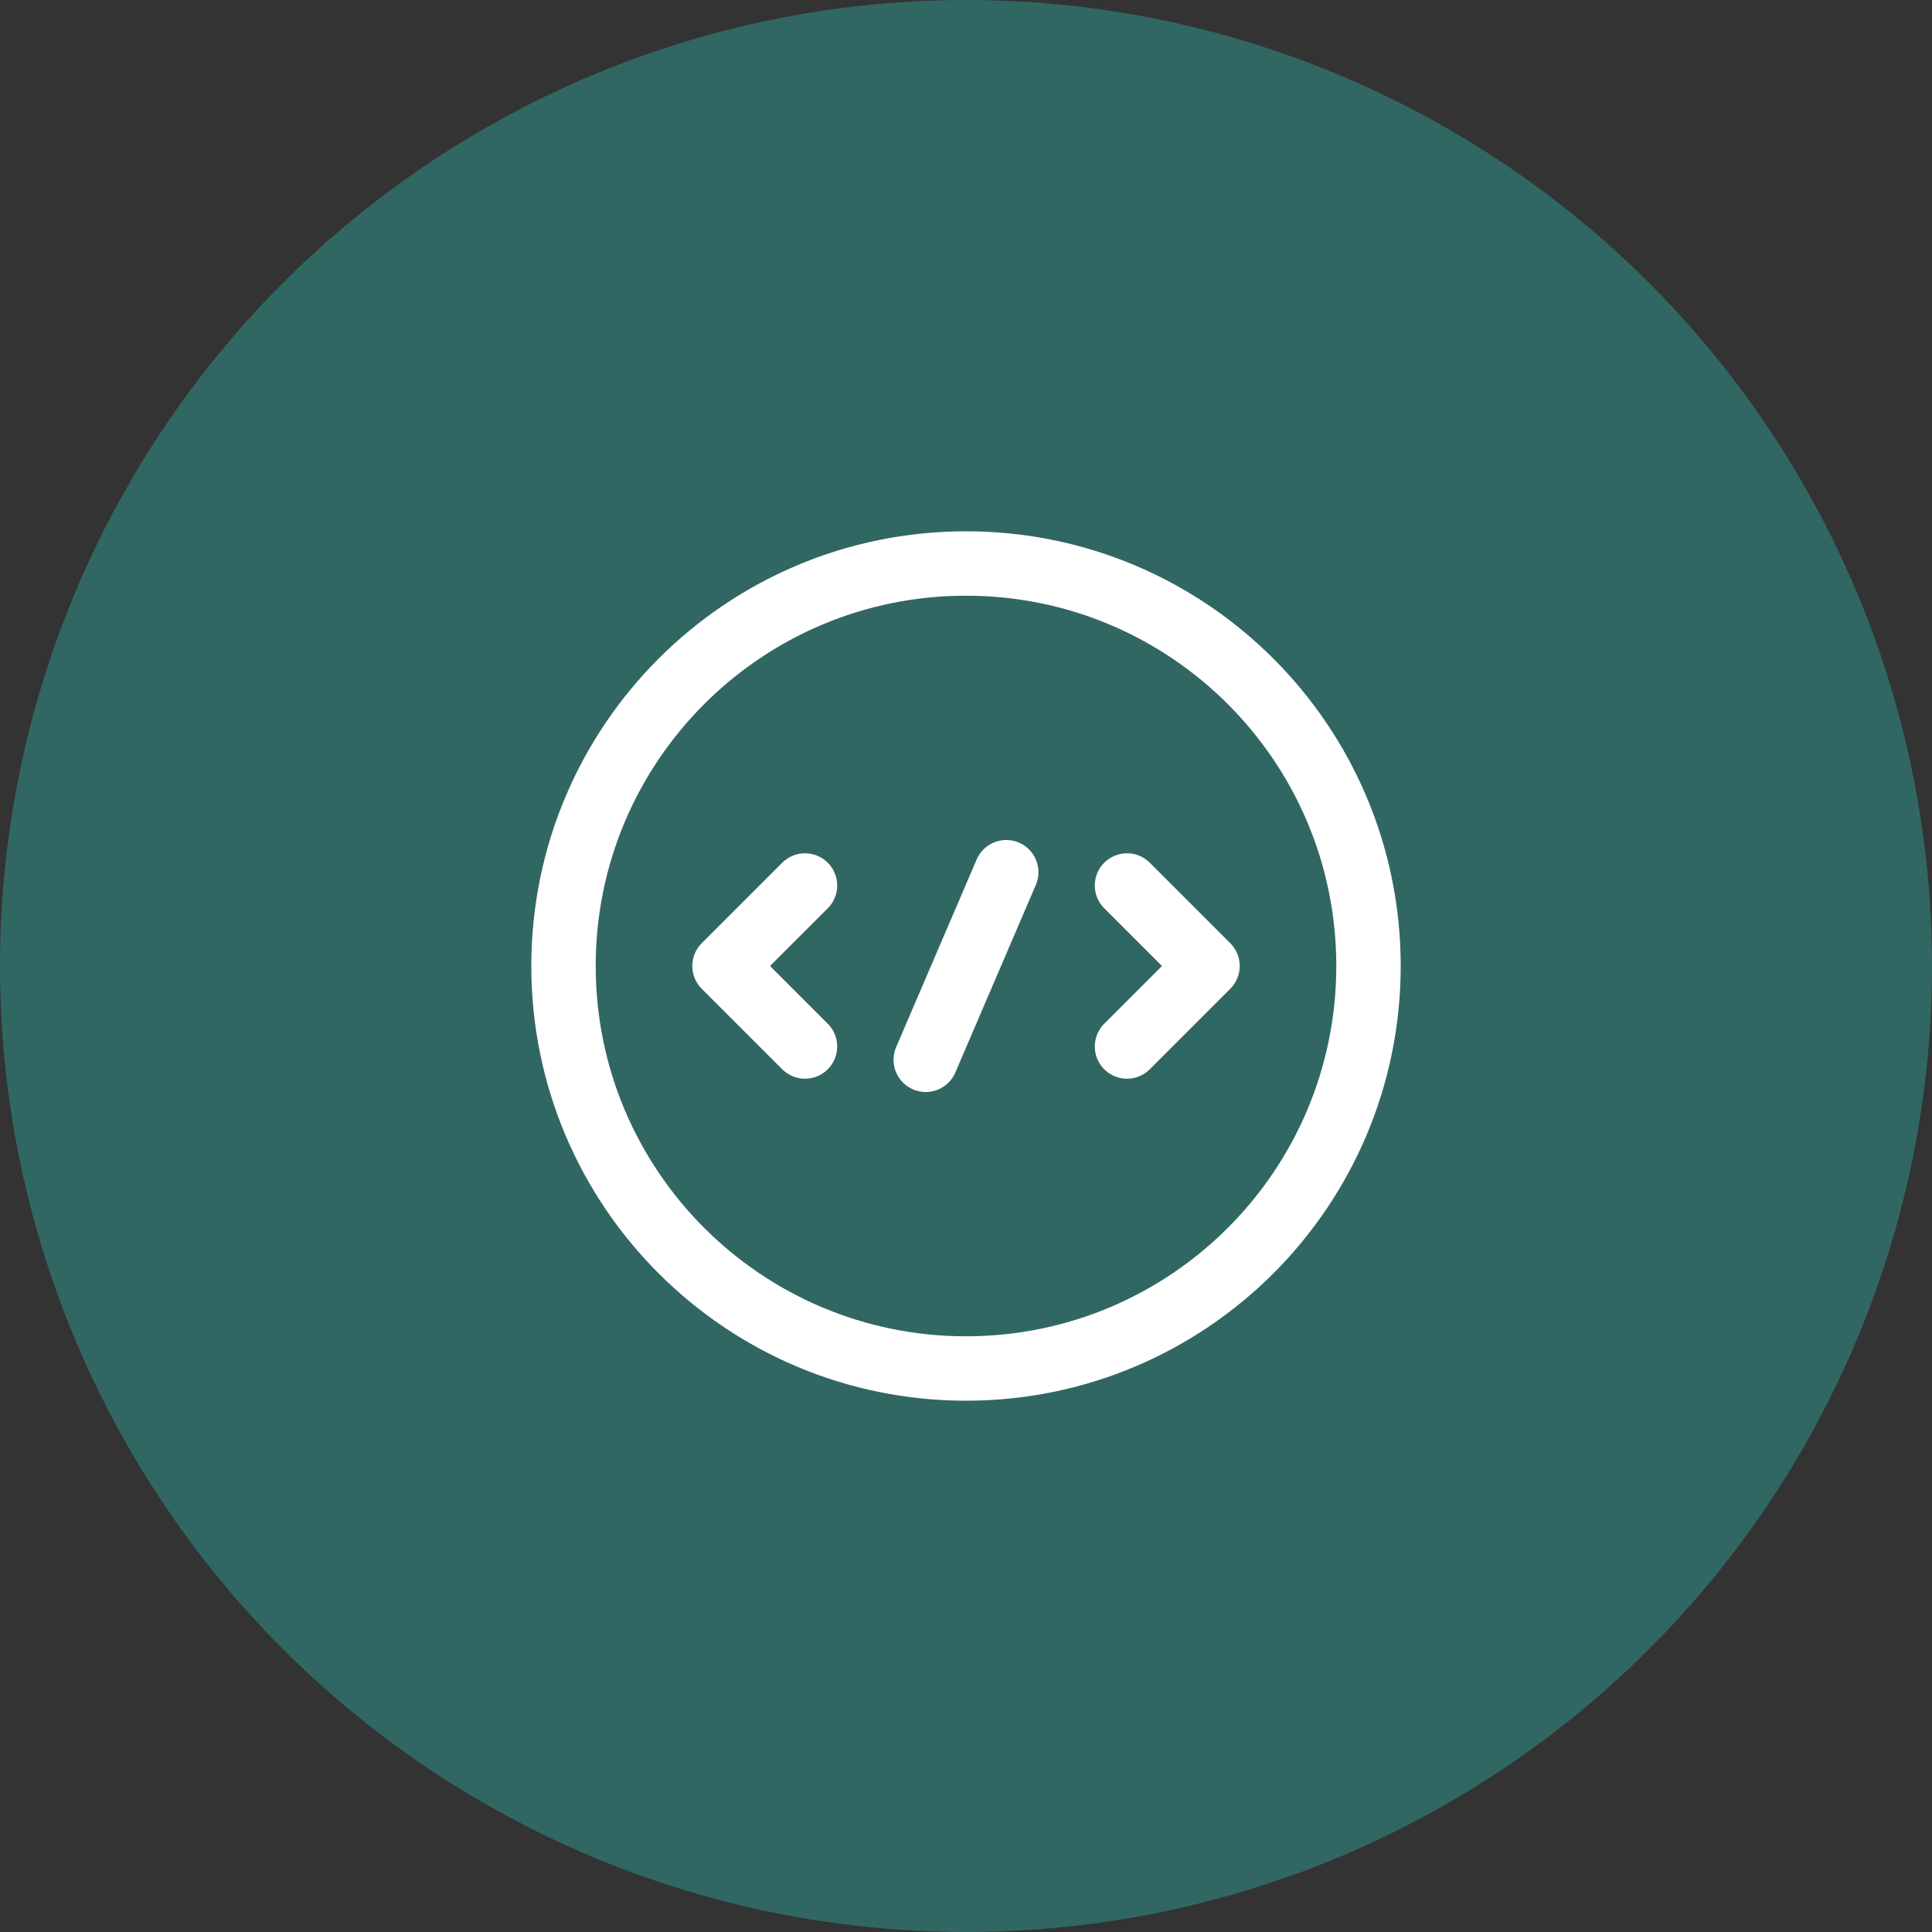 <svg width="60" height="60" viewBox="0 0 60 60" fill="none" xmlns="http://www.w3.org/2000/svg">
<rect x="0" y="0" width="60" height="60" fill="#333333" stroke="none"/>
<circle cx="30" cy="30" r="30" fill="#316762"/>
<path d="M25 27.5L22.5 30L25 32.5M35 27.5L37.5 30L35 32.5" stroke="white" stroke-width="2" stroke-miterlimit="10" stroke-linecap="round" stroke-linejoin="round"/>
<path d="M31.25 27.087L28.75 32.913M30 42.5C36.904 42.5 42.5 36.904 42.5 30C42.5 23.096 36.904 17.5 30 17.5C23.096 17.5 17.5 23.096 17.5 30C17.5 36.904 23.096 42.5 30 42.5Z" stroke="white" stroke-width="2" stroke-miterlimit="10" stroke-linecap="round" stroke-linejoin="round"/>
</svg>
